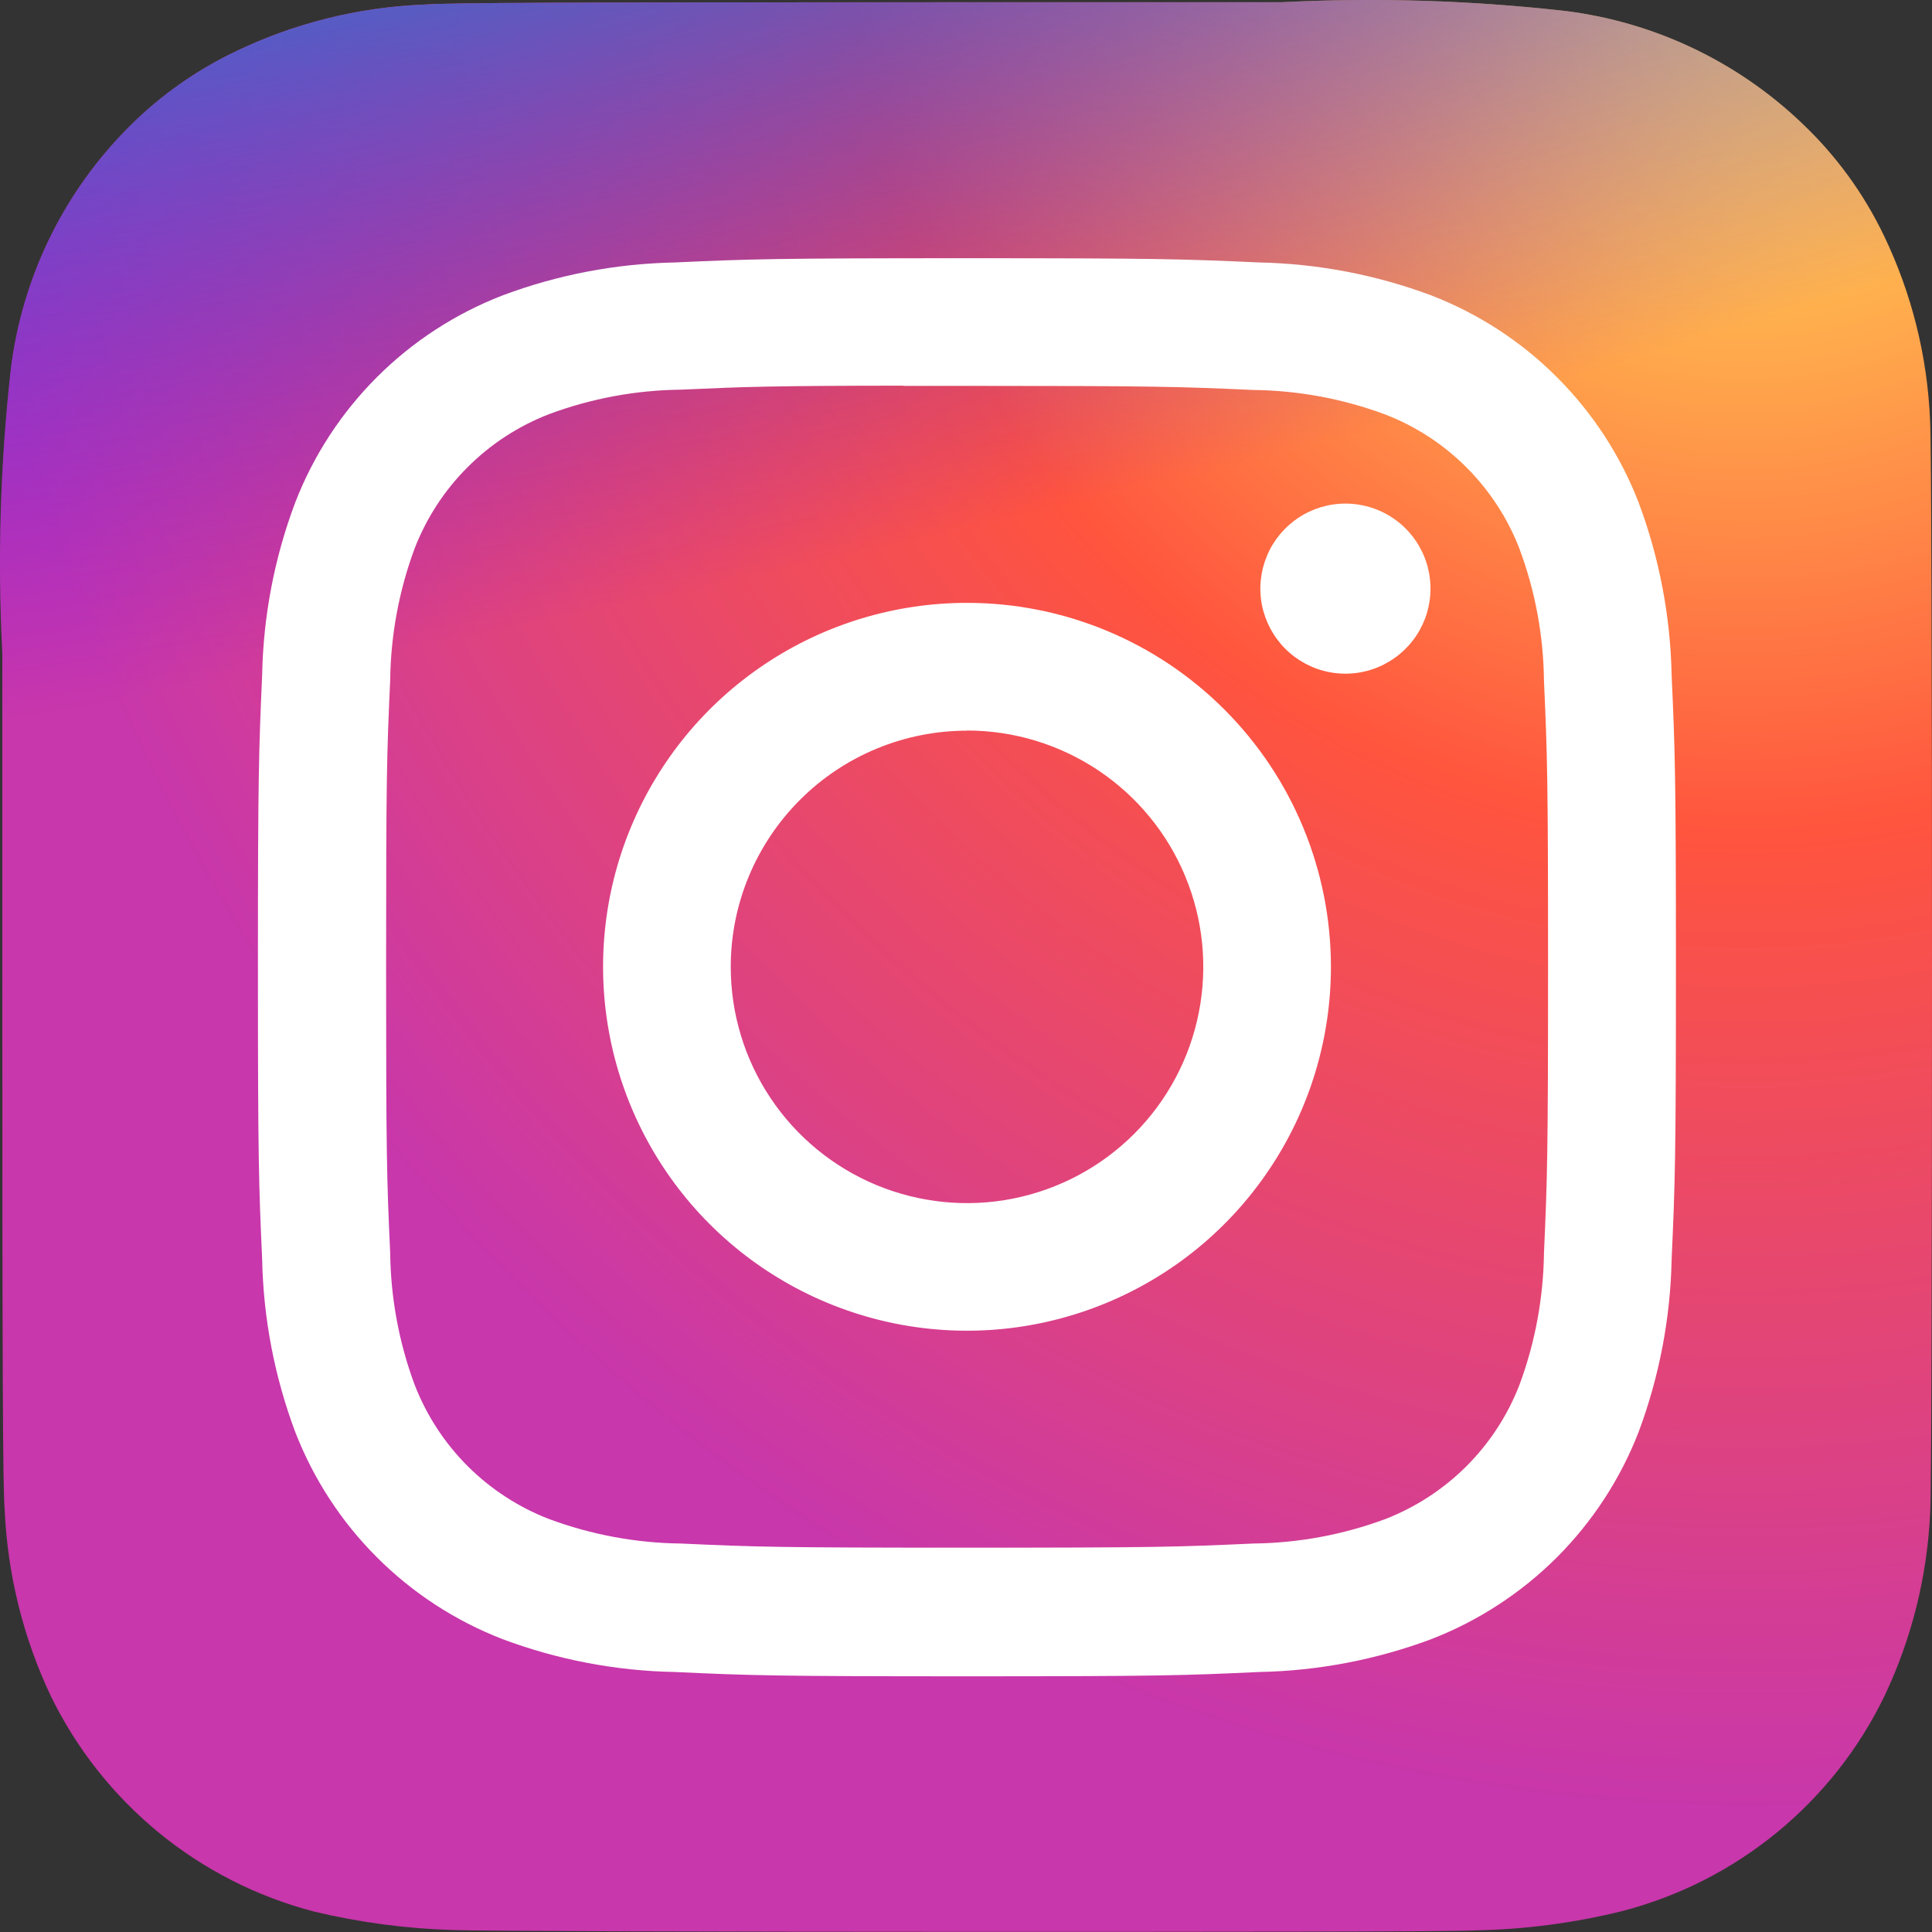 <svg width="26" height="26" viewBox="0 0 26 26" fill="none" xmlns="http://www.w3.org/2000/svg">
<rect x="0" y="0" width="26" height="26" fill="#333333" stroke="none"/>
<path d="M13.018 0.03C7.597 0.03 6.011 0.036 5.703 0.062C4.815 0.097 3.944 0.316 3.144 0.705C2.586 0.975 2.08 1.344 1.652 1.793C0.823 2.658 0.296 3.767 0.147 4.956C0.004 6.228 -0.035 7.51 0.031 8.789C0.031 9.823 0.031 11.184 0.031 13.008C0.031 18.425 0.037 20.01 0.063 20.317C0.101 21.185 0.311 22.036 0.682 22.821C1.028 23.532 1.524 24.16 2.136 24.662C2.747 25.163 3.46 25.525 4.226 25.725C4.844 25.873 5.476 25.956 6.112 25.974C6.433 25.988 9.712 25.998 12.991 25.998C16.27 25.998 19.55 25.998 19.864 25.978C20.523 25.965 21.178 25.879 21.817 25.722C22.584 25.525 23.298 25.164 23.911 24.662C24.523 24.161 25.019 23.532 25.363 22.819C25.728 22.048 25.936 21.212 25.975 20.36C25.993 20.136 26 16.568 26 13.007C26 9.445 25.992 5.884 25.974 5.66C25.939 4.798 25.728 3.951 25.354 3.173C25.08 2.601 24.703 2.085 24.241 1.65C23.374 0.825 22.265 0.299 21.077 0.149C19.805 0.005 18.524 -0.035 17.245 0.03H13.018Z" fill="url(#paint0_radial_57_888)"/>
<path d="M13.018 0.03C7.597 0.03 6.011 0.036 5.703 0.062C4.815 0.097 3.944 0.316 3.144 0.705C2.586 0.975 2.08 1.344 1.652 1.793C0.823 2.658 0.296 3.767 0.147 4.956C0.004 6.228 -0.035 7.51 0.031 8.789C0.031 9.823 0.031 11.184 0.031 13.008C0.031 18.425 0.037 20.01 0.063 20.317C0.101 21.185 0.311 22.036 0.682 22.821C1.028 23.532 1.524 24.16 2.136 24.662C2.747 25.163 3.46 25.525 4.226 25.725C4.844 25.873 5.476 25.956 6.112 25.974C6.433 25.988 9.712 25.998 12.991 25.998C16.27 25.998 19.55 25.998 19.864 25.978C20.523 25.965 21.178 25.879 21.817 25.722C22.584 25.525 23.298 25.164 23.911 24.662C24.523 24.161 25.019 23.532 25.363 22.819C25.728 22.048 25.936 21.212 25.975 20.36C25.993 20.136 26 16.568 26 13.007C26 9.445 25.992 5.884 25.974 5.66C25.939 4.798 25.728 3.951 25.354 3.173C25.08 2.601 24.703 2.085 24.241 1.65C23.374 0.825 22.265 0.299 21.077 0.149C19.805 0.005 18.524 -0.035 17.245 0.03H13.018Z" fill="url(#paint1_radial_57_888)"/>
<path d="M13.014 3.475C10.423 3.475 10.098 3.486 9.081 3.532C8.288 3.548 7.504 3.697 6.762 3.976C6.128 4.221 5.553 4.595 5.072 5.076C4.592 5.556 4.217 6.131 3.972 6.765C3.693 7.507 3.543 8.291 3.528 9.084C3.483 10.104 3.471 10.427 3.471 13.017C3.471 15.607 3.482 15.931 3.528 16.949C3.544 17.741 3.694 18.525 3.972 19.268C4.217 19.901 4.591 20.477 5.072 20.957C5.552 21.438 6.127 21.812 6.761 22.058C7.503 22.336 8.287 22.486 9.08 22.501C10.1 22.548 10.422 22.559 13.013 22.559C15.604 22.559 15.927 22.548 16.945 22.501C17.737 22.486 18.521 22.336 19.264 22.058C19.897 21.812 20.472 21.437 20.953 20.957C21.433 20.476 21.808 19.901 22.053 19.268C22.33 18.525 22.48 17.741 22.496 16.949C22.542 15.928 22.554 15.607 22.554 13.017C22.554 10.427 22.542 10.101 22.496 9.084C22.48 8.291 22.33 7.507 22.053 6.765C21.808 6.131 21.433 5.556 20.952 5.076C20.472 4.595 19.896 4.221 19.263 3.976C18.52 3.698 17.736 3.548 16.944 3.532C15.924 3.486 15.603 3.475 13.011 3.475H13.014ZM12.159 5.193H13.014C15.561 5.193 15.862 5.203 16.868 5.248C17.473 5.255 18.072 5.366 18.639 5.577C19.05 5.735 19.424 5.978 19.735 6.29C20.047 6.602 20.291 6.976 20.449 7.387C20.66 7.954 20.771 8.553 20.778 9.158C20.823 10.163 20.833 10.466 20.833 13.011C20.833 15.556 20.823 15.859 20.778 16.864C20.77 17.469 20.659 18.068 20.449 18.635C20.29 19.046 20.047 19.419 19.735 19.731C19.424 20.042 19.05 20.285 18.64 20.444C18.073 20.654 17.474 20.765 16.869 20.772C15.863 20.818 15.561 20.828 13.015 20.828C10.468 20.828 10.166 20.818 9.161 20.772C8.556 20.765 7.957 20.653 7.39 20.443C6.978 20.284 6.605 20.041 6.293 19.73C5.981 19.418 5.738 19.044 5.579 18.633C5.369 18.066 5.258 17.467 5.251 16.863C5.205 15.857 5.196 15.555 5.196 13.007C5.196 10.46 5.205 10.16 5.251 9.154C5.258 8.55 5.369 7.951 5.579 7.383C5.738 6.972 5.981 6.598 6.293 6.287C6.605 5.975 6.978 5.732 7.39 5.573C7.957 5.362 8.556 5.251 9.161 5.244C10.041 5.204 10.381 5.192 12.159 5.19L12.159 5.193ZM18.106 6.777C17.88 6.777 17.659 6.844 17.47 6.97C17.282 7.096 17.135 7.274 17.049 7.483C16.962 7.693 16.939 7.923 16.983 8.145C17.028 8.367 17.137 8.571 17.297 8.731C17.457 8.891 17.661 9 17.883 9.044C18.105 9.088 18.335 9.066 18.544 8.979C18.753 8.892 18.932 8.746 19.058 8.557C19.184 8.369 19.251 8.148 19.251 7.921C19.251 7.771 19.221 7.622 19.164 7.483C19.106 7.345 19.022 7.218 18.916 7.112C18.809 7.006 18.683 6.921 18.544 6.864C18.405 6.806 18.256 6.777 18.106 6.777ZM13.014 8.113C12.045 8.113 11.098 8.4 10.293 8.938C9.487 9.476 8.86 10.241 8.489 11.136C8.118 12.031 8.021 13.015 8.21 13.965C8.399 14.915 8.865 15.788 9.55 16.473C10.235 17.158 11.108 17.625 12.058 17.814C13.008 18.003 13.992 17.906 14.887 17.535C15.782 17.165 16.547 16.537 17.085 15.732C17.624 14.927 17.911 13.98 17.911 13.011C17.911 11.712 17.395 10.466 16.477 9.548C15.559 8.629 14.313 8.113 13.014 8.113ZM13.014 9.831C13.643 9.831 14.257 10.018 14.78 10.367C15.303 10.717 15.711 11.213 15.951 11.794C16.192 12.375 16.255 13.015 16.132 13.632C16.01 14.248 15.707 14.815 15.262 15.26C14.818 15.704 14.251 16.007 13.634 16.13C13.017 16.253 12.378 16.189 11.797 15.949C11.216 15.708 10.719 15.301 10.37 14.778C10.02 14.255 9.834 13.64 9.834 13.011C9.834 12.168 10.17 11.36 10.766 10.764C11.362 10.168 12.171 9.833 13.014 9.833V9.831Z" fill="white"/>
<defs>
<radialGradient id="paint0_radial_57_888" cx="0" cy="0" r="1" gradientUnits="userSpaceOnUse" gradientTransform="translate(23.336 -1.599) rotate(-90) scale(25.766 23.961)">
<stop stop-color="#FFDD55"/>
<stop offset="0.1" stop-color="#FFDD55"/>
<stop offset="0.5" stop-color="#FF543E"/>
<stop offset="1" stop-color="#C837AB"/>
</radialGradient>
<radialGradient id="paint1_radial_57_888" cx="0" cy="0" r="1" gradientUnits="userSpaceOnUse" gradientTransform="translate(6.228 -3.185) rotate(78.701) scale(11.523 47.476)">
<stop stop-color="#3771C8"/>
<stop offset="0.128" stop-color="#3771C8"/>
<stop offset="1" stop-color="#6600FF" stop-opacity="0"/>
</radialGradient>
</defs>
</svg>
